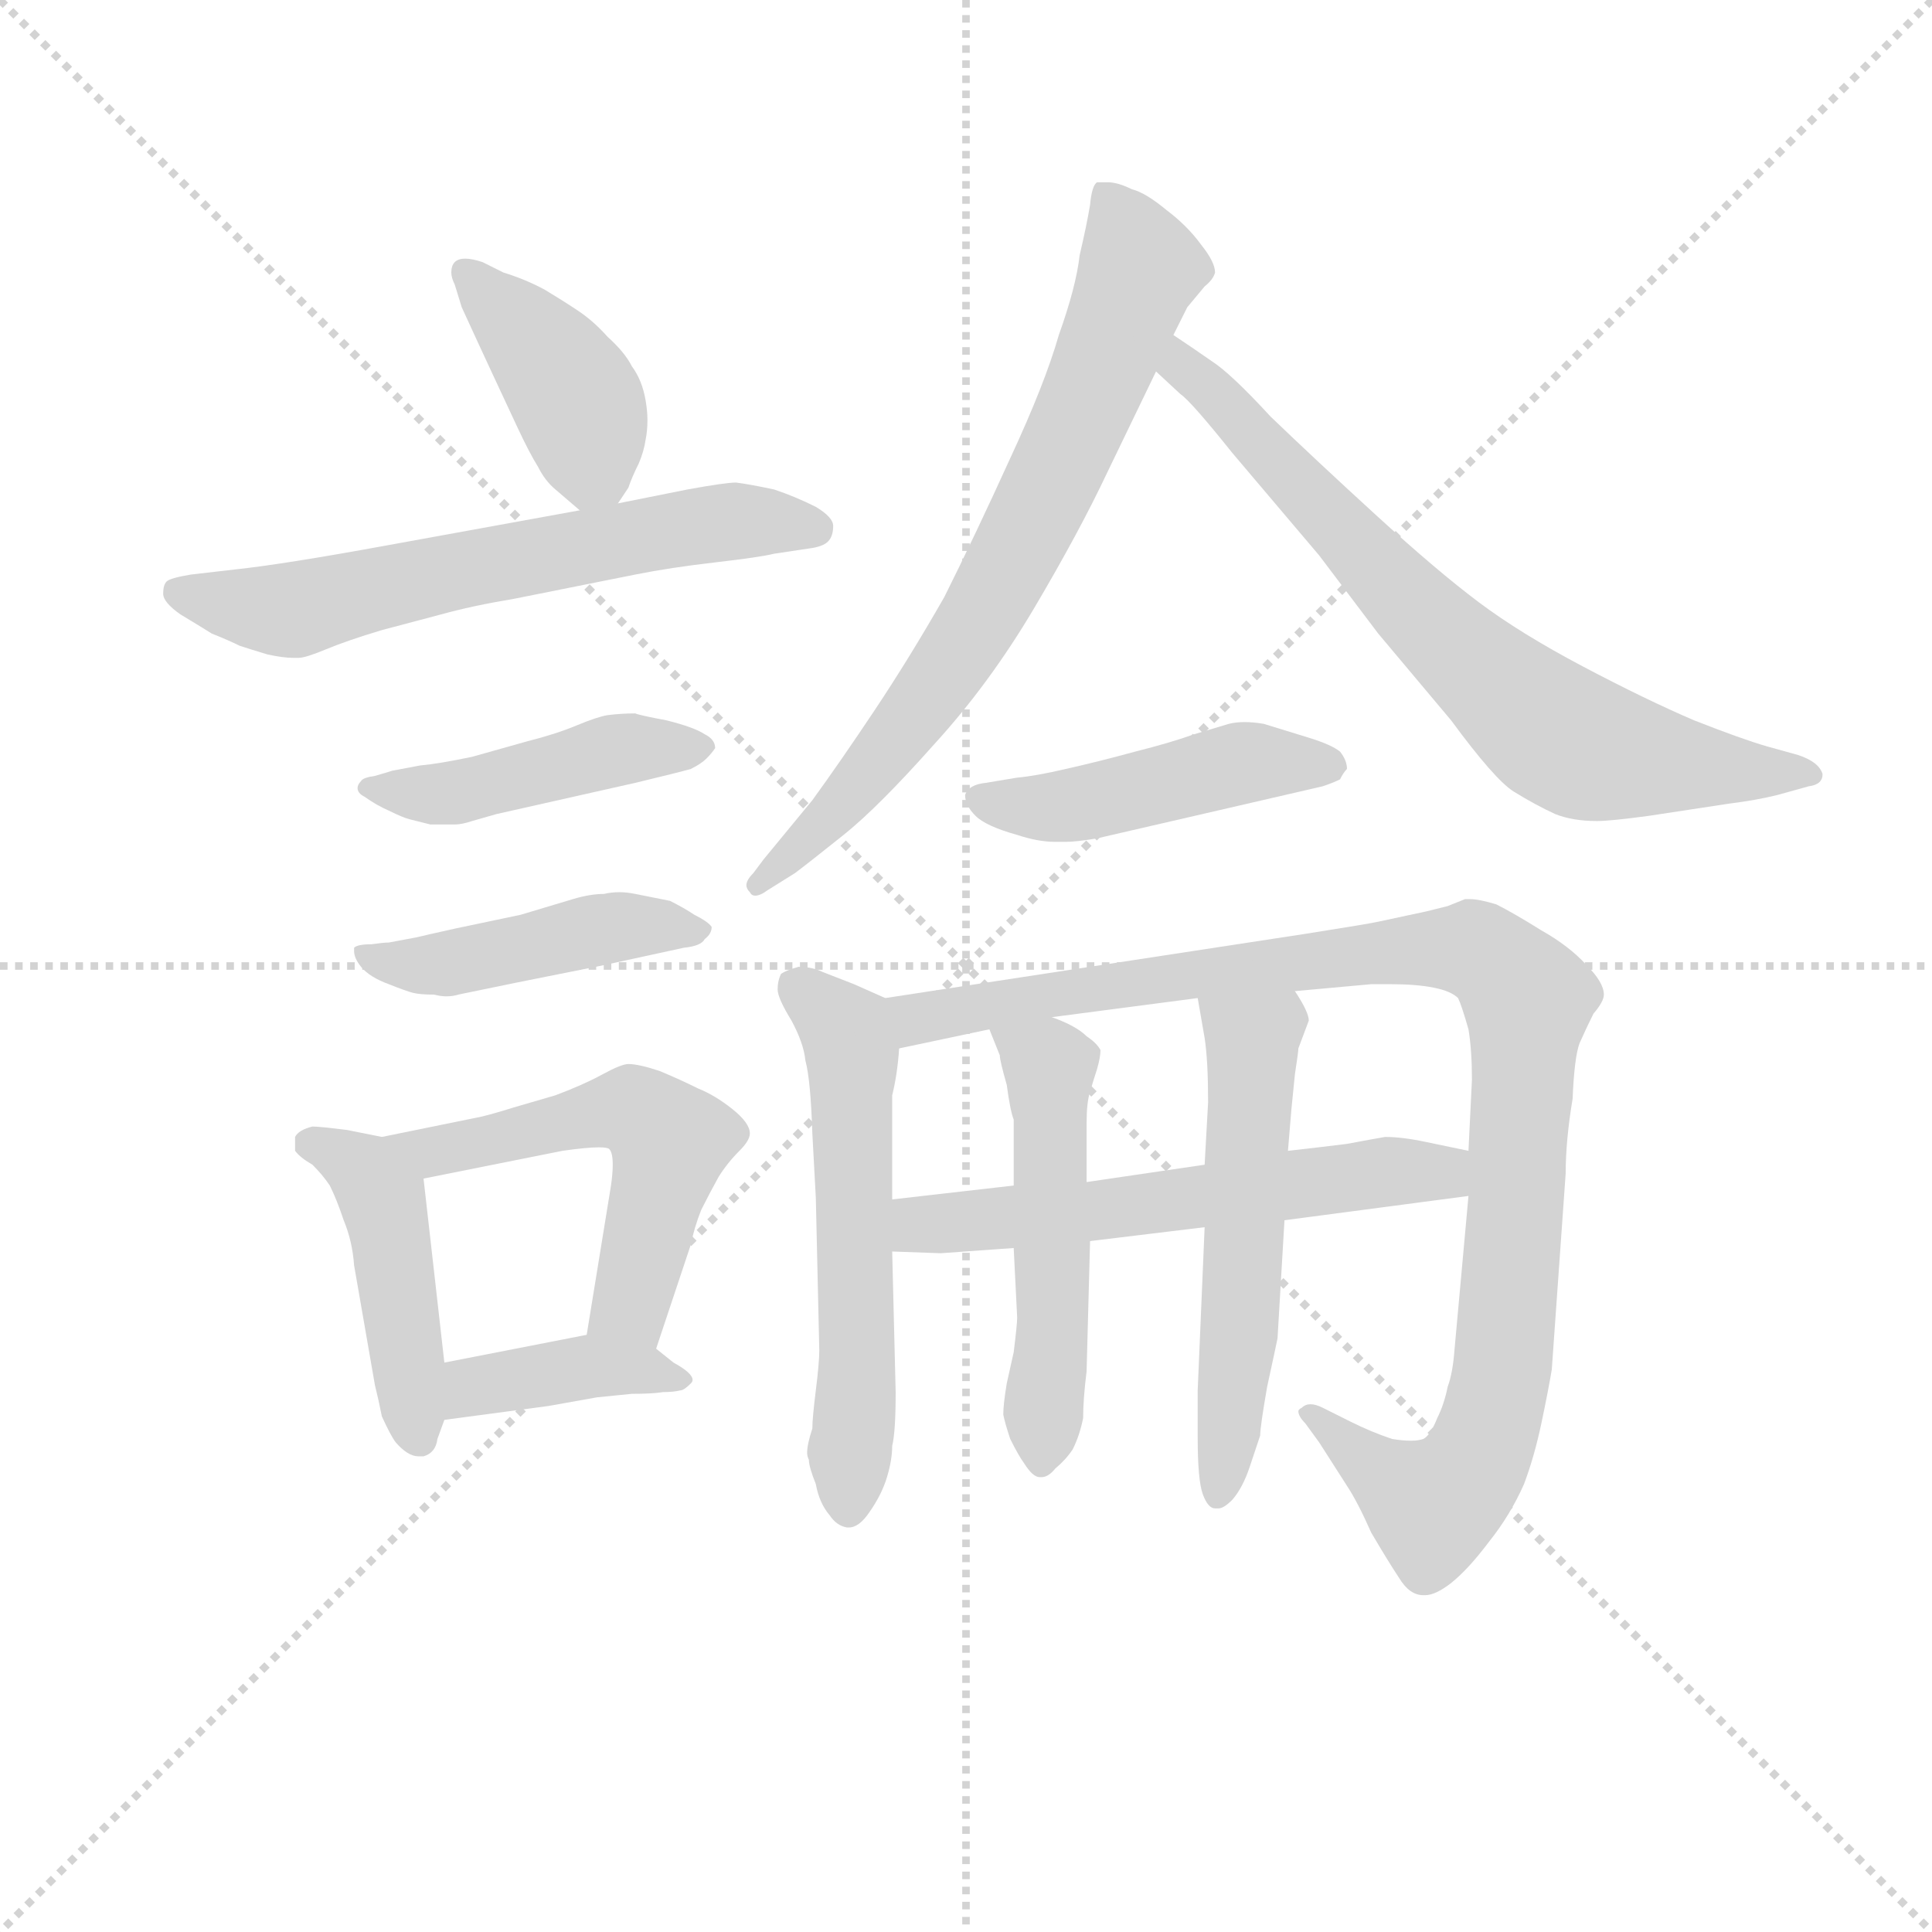 <svg version="1.1" viewBox="0 0 1024 1024" xmlns="http://www.w3.org/2000/svg">
  <g stroke="lightgray" stroke-dasharray="1,1" stroke-width="1" transform="scale(4, 4)">
    <line x1="0" y1="0" x2="256" y2="256"></line>
    <line x1="256" y1="0" x2="0" y2="256"></line>
    <line x1="128" y1="0" x2="128" y2="256"></line>
    <line x1="0" y1="128" x2="256" y2="128"></line>
  </g>
<g transform="scale(0.92, -0.92) translate(60, -900)">
   <style type="text/css">
    @keyframes keyframes0 {
      from {
       stroke: blue;
       stroke-dashoffset: 409;
       stroke-width: 128;
       }
       57% {
       animation-timing-function: step-end;
       stroke: blue;
       stroke-dashoffset: 0;
       stroke-width: 128;
       }
       to {
       stroke: black;
       stroke-width: 1024;
       }
       }
       #make-me-a-hanzi-animation-0 {
         animation: keyframes0 0.583s both;
         animation-delay: 0s;
         animation-timing-function: linear;
       }
    @keyframes keyframes1 {
      from {
       stroke: blue;
       stroke-dashoffset: 625;
       stroke-width: 128;
       }
       67% {
       animation-timing-function: step-end;
       stroke: blue;
       stroke-dashoffset: 0;
       stroke-width: 128;
       }
       to {
       stroke: black;
       stroke-width: 1024;
       }
       }
       #make-me-a-hanzi-animation-1 {
         animation: keyframes1 0.759s both;
         animation-delay: 0.583s;
         animation-timing-function: linear;
       }
    @keyframes keyframes2 {
      from {
       stroke: blue;
       stroke-dashoffset: 454;
       stroke-width: 128;
       }
       60% {
       animation-timing-function: step-end;
       stroke: blue;
       stroke-dashoffset: 0;
       stroke-width: 128;
       }
       to {
       stroke: black;
       stroke-width: 1024;
       }
       }
       #make-me-a-hanzi-animation-2 {
         animation: keyframes2 0.619s both;
         animation-delay: 1.341s;
         animation-timing-function: linear;
       }
    @keyframes keyframes3 {
      from {
       stroke: blue;
       stroke-dashoffset: 453;
       stroke-width: 128;
       }
       60% {
       animation-timing-function: step-end;
       stroke: blue;
       stroke-dashoffset: 0;
       stroke-width: 128;
       }
       to {
       stroke: black;
       stroke-width: 1024;
       }
       }
       #make-me-a-hanzi-animation-3 {
         animation: keyframes3 0.619s both;
         animation-delay: 1.961s;
         animation-timing-function: linear;
       }
    @keyframes keyframes4 {
      from {
       stroke: blue;
       stroke-dashoffset: 451;
       stroke-width: 128;
       }
       59% {
       animation-timing-function: step-end;
       stroke: blue;
       stroke-dashoffset: 0;
       stroke-width: 128;
       }
       to {
       stroke: black;
       stroke-width: 1024;
       }
       }
       #make-me-a-hanzi-animation-4 {
         animation: keyframes4 0.617s both;
         animation-delay: 2.58s;
         animation-timing-function: linear;
       }
    @keyframes keyframes5 {
      from {
       stroke: blue;
       stroke-dashoffset: 542;
       stroke-width: 128;
       }
       64% {
       animation-timing-function: step-end;
       stroke: blue;
       stroke-dashoffset: 0;
       stroke-width: 128;
       }
       to {
       stroke: black;
       stroke-width: 1024;
       }
       }
       #make-me-a-hanzi-animation-5 {
         animation: keyframes5 0.691s both;
         animation-delay: 3.197s;
         animation-timing-function: linear;
       }
    @keyframes keyframes6 {
      from {
       stroke: blue;
       stroke-dashoffset: 391;
       stroke-width: 128;
       }
       56% {
       animation-timing-function: step-end;
       stroke: blue;
       stroke-dashoffset: 0;
       stroke-width: 128;
       }
       to {
       stroke: black;
       stroke-width: 1024;
       }
       }
       #make-me-a-hanzi-animation-6 {
         animation: keyframes6 0.568s both;
         animation-delay: 3.888s;
         animation-timing-function: linear;
       }
    @keyframes keyframes7 {
      from {
       stroke: blue;
       stroke-dashoffset: 725;
       stroke-width: 128;
       }
       70% {
       animation-timing-function: step-end;
       stroke: blue;
       stroke-dashoffset: 0;
       stroke-width: 128;
       }
       to {
       stroke: black;
       stroke-width: 1024;
       }
       }
       #make-me-a-hanzi-animation-7 {
         animation: keyframes7 0.84s both;
         animation-delay: 4.456s;
         animation-timing-function: linear;
       }
    @keyframes keyframes8 {
      from {
       stroke: blue;
       stroke-dashoffset: 718;
       stroke-width: 128;
       }
       70% {
       animation-timing-function: step-end;
       stroke: blue;
       stroke-dashoffset: 0;
       stroke-width: 128;
       }
       to {
       stroke: black;
       stroke-width: 1024;
       }
       }
       #make-me-a-hanzi-animation-8 {
         animation: keyframes8 0.834s both;
         animation-delay: 5.296s;
         animation-timing-function: linear;
       }
    @keyframes keyframes9 {
      from {
       stroke: blue;
       stroke-dashoffset: 460;
       stroke-width: 128;
       }
       60% {
       animation-timing-function: step-end;
       stroke: blue;
       stroke-dashoffset: 0;
       stroke-width: 128;
       }
       to {
       stroke: black;
       stroke-width: 1024;
       }
       }
       #make-me-a-hanzi-animation-9 {
         animation: keyframes9 0.624s both;
         animation-delay: 6.13s;
         animation-timing-function: linear;
       }
    @keyframes keyframes10 {
      from {
       stroke: blue;
       stroke-dashoffset: 571;
       stroke-width: 128;
       }
       65% {
       animation-timing-function: step-end;
       stroke: blue;
       stroke-dashoffset: 0;
       stroke-width: 128;
       }
       to {
       stroke: black;
       stroke-width: 1024;
       }
       }
       #make-me-a-hanzi-animation-10 {
         animation: keyframes10 0.715s both;
         animation-delay: 6.755s;
         animation-timing-function: linear;
       }
    @keyframes keyframes11 {
      from {
       stroke: blue;
       stroke-dashoffset: 1025;
       stroke-width: 128;
       }
       77% {
       animation-timing-function: step-end;
       stroke: blue;
       stroke-dashoffset: 0;
       stroke-width: 128;
       }
       to {
       stroke: black;
       stroke-width: 1024;
       }
       }
       #make-me-a-hanzi-animation-11 {
         animation: keyframes11 1.084s both;
         animation-delay: 7.469s;
         animation-timing-function: linear;
       }
    @keyframes keyframes12 {
      from {
       stroke: blue;
       stroke-dashoffset: 581;
       stroke-width: 128;
       }
       65% {
       animation-timing-function: step-end;
       stroke: blue;
       stroke-dashoffset: 0;
       stroke-width: 128;
       }
       to {
       stroke: black;
       stroke-width: 1024;
       }
       }
       #make-me-a-hanzi-animation-12 {
         animation: keyframes12 0.723s both;
         animation-delay: 8.553s;
         animation-timing-function: linear;
       }
    @keyframes keyframes13 {
      from {
       stroke: blue;
       stroke-dashoffset: 517;
       stroke-width: 128;
       }
       63% {
       animation-timing-function: step-end;
       stroke: blue;
       stroke-dashoffset: 0;
       stroke-width: 128;
       }
       to {
       stroke: black;
       stroke-width: 1024;
       }
       }
       #make-me-a-hanzi-animation-13 {
         animation: keyframes13 0.671s both;
         animation-delay: 9.276s;
         animation-timing-function: linear;
       }
    @keyframes keyframes14 {
      from {
       stroke: blue;
       stroke-dashoffset: 549;
       stroke-width: 128;
       }
       64% {
       animation-timing-function: step-end;
       stroke: blue;
       stroke-dashoffset: 0;
       stroke-width: 128;
       }
       to {
       stroke: black;
       stroke-width: 1024;
       }
       }
       #make-me-a-hanzi-animation-14 {
         animation: keyframes14 0.697s both;
         animation-delay: 9.947s;
         animation-timing-function: linear;
       }
</style>
<path d="M 296.0 610.0 L 302.0 619.0 Q 304.0 625.0 308.0 633.0 Q 311.0 640.0 312.0 647.0 Q 313.0 652.0 313.0 658.0 Q 313.0 663.0 312.0 669.0 Q 310.0 681.0 304.0 689.0 Q 300.0 697.0 290.0 706.0 Q 282.0 715.0 273.0 721.0 Q 264.0 727.0 254.0 733.0 Q 243.0 739.0 230.0 743.0 L 218.0 749.0 Q 212.0 751.0 208.0 751.0 Q 204.0 751.0 202.0 749.0 Q 200.0 747.0 200.0 743.0 Q 200.0 740.0 202.0 736.0 L 206.0 723.0 Q 217.0 699.0 224.0 684.0 L 238.0 654.0 Q 245.0 639.0 250.0 631.0 Q 254.0 623.0 260.0 618.0 L 274.0 606.0 C 286.0 595.0 286.0 595.0 296.0 610.0 Z" fill="lightgray"></path> 
<path d="M 274.0 606.0 L 164.0 586.0 Q 104.0 575.0 76.0 572.0 L 50.0 569.0 Q 38.0 567.0 36.0 565.0 Q 34.0 563.0 34.0 558.0 Q 34.0 553.0 44.0 546.0 Q 54.0 540.0 62.0 535.0 Q 72.0 531.0 78.0 528.0 Q 84.0 526.0 94.0 523.0 Q 103.0 521.0 109.0 521.0 L 112.0 521.0 Q 116.0 521.0 128.0 526.0 Q 140.0 531.0 160.0 537.0 L 194.0 546.0 Q 212.0 551.0 236.0 555.0 L 306.0 569.0 Q 326.0 573.0 352.0 576.0 Q 378.0 579.0 386.0 581.0 L 406.0 584.0 Q 414.0 585.0 417.0 588.0 Q 420.0 591.0 420.0 597.0 Q 420.0 602.0 410.0 608.0 Q 398.0 614.0 386.0 618.0 Q 372.0 621.0 364.0 622.0 Q 358.0 622.0 336.0 618.0 L 296.0 610.0 L 274.0 606.0 Z" fill="lightgray"></path> 
<path d="M 166.0 456.0 Q 163.0 455.0 156.0 453.0 Q 149.0 452.0 148.0 450.0 Q 146.0 448.0 146.0 446.0 Q 146.0 443.0 150.0 441.0 Q 157.0 436.0 164.0 433.0 Q 172.0 429.0 176.0 428.0 Q 180.0 427.0 188.0 425.0 L 202.0 425.0 Q 206.0 425.0 212.0 427.0 L 226.0 431.0 L 306.0 449.0 Q 331.0 455.0 338.0 457.0 Q 344.0 460.0 347.0 463.0 Q 350.0 466.0 352.0 469.0 Q 352.0 474.0 346.0 477.0 Q 340.0 481.0 324.0 485.0 Q 308.0 488.0 306.0 489.0 Q 298.0 489.0 290.0 488.0 Q 284.0 487.0 272.0 482.0 Q 260.0 477.0 244.0 473.0 L 212.0 464.0 Q 193.0 460.0 182.0 459.0 L 166.0 456.0 Z" fill="lightgray"></path> 
<path d="M 164.0 357.0 Q 161.0 357.0 154.0 356.0 Q 146.0 356.0 144.0 354.0 L 144.0 352.0 Q 144.0 348.0 148.0 343.0 Q 153.0 337.0 164.0 333.0 Q 174.0 329.0 178.0 328.0 Q 182.0 327.0 190.0 327.0 Q 194.0 326.0 197.0 326.0 Q 201.0 326.0 204.0 327.0 L 238.0 334.0 L 288.0 344.0 L 334.0 354.0 Q 344.0 355.0 346.0 359.0 Q 350.0 362.0 350.0 366.0 Q 348.0 369.0 340.0 373.0 Q 334.0 377.0 326.0 381.0 L 306.0 385.0 Q 301.0 386.0 297.0 386.0 Q 292.0 386.0 288.0 385.0 Q 280.0 385.0 270.0 382.0 L 240.0 373.0 L 202.0 365.0 Q 184.0 361.0 180.0 360.0 L 164.0 357.0 Z" fill="lightgray"></path> 
<path d="M 160.0 245.0 L 140.0 249.0 Q 124.0 251.0 120.0 251.0 Q 112.0 249.0 110.0 245.0 L 110.0 237.0 Q 113.0 233.0 120.0 229.0 Q 126.0 223.0 130.0 217.0 Q 134.0 209.0 138.0 197.0 Q 143.0 185.0 144.0 171.0 L 156.0 102.0 Q 158.0 94.0 160.0 84.0 Q 165.0 73.0 168.0 69.0 Q 175.0 61.0 181.0 61.0 L 184.0 61.0 Q 191.0 63.0 192.0 71.0 L 196.0 82.0 L 196.0 115.0 L 184.0 221.0 C 182.0 241.0 182.0 241.0 160.0 245.0 Z" fill="lightgray"></path> 
<path d="M 318.0 123.0 L 338.0 183.0 Q 340.0 193.0 344.0 203.0 Q 349.0 213.0 354.0 222.0 Q 359.0 230.0 366.0 237.0 Q 372.0 243.0 372.0 247.0 Q 372.0 253.0 362.0 261.0 Q 352.0 269.0 342.0 273.0 Q 332.0 278.0 320.0 283.0 Q 308.0 287.0 302.0 287.0 Q 298.0 287.0 287.0 281.0 Q 276.0 275.0 260.0 269.0 L 236.0 262.0 Q 220.0 257.0 214.0 256.0 L 160.0 245.0 C 131.0 239.0 155.0 215.0 184.0 221.0 L 264.0 237.0 Q 278.0 239.0 285.0 239.0 Q 290.0 239.0 291.0 238.0 Q 293.0 236.0 293.0 229.0 Q 293.0 224.0 292.0 217.0 L 278.0 131.0 C 273.0 101.0 309.0 95.0 318.0 123.0 Z" fill="lightgray"></path> 
<path d="M 196.0 82.0 L 256.0 90.0 L 284.0 95.0 L 304.0 97.0 Q 316.0 97.0 322.0 98.0 Q 328.0 98.0 332.0 99.0 Q 334.0 99.0 338.0 103.0 Q 339.0 104.0 339.0 105.0 Q 339.0 109.0 328.0 115.0 L 318.0 123.0 C 302.0 136.0 302.0 136.0 278.0 131.0 L 196.0 115.0 C 167.0 109.0 166.0 78.0 196.0 82.0 Z" fill="lightgray"></path> 
<path d="M 616.0 707.0 L 624.0 723.0 L 634.0 735.0 Q 639.0 739.0 640.0 743.0 Q 640.0 749.0 632.0 759.0 Q 624.0 770.0 612.0 779.0 Q 600.0 789.0 592.0 791.0 Q 584.0 795.0 578.0 795.0 L 572.0 795.0 Q 569.0 793.0 568.0 782.0 Q 566.0 770.0 562.0 753.0 Q 560.0 735.0 550.0 707.0 Q 542.0 679.0 522.0 636.0 Q 502.0 592.0 484.0 556.0 Q 464.0 521.0 444.0 491.0 Q 424.0 461.0 408.0 439.0 L 380.0 405.0 L 374.0 397.0 Q 370.0 393.0 370.0 390.0 Q 370.0 388.0 372.0 386.0 Q 373.0 384.0 375.0 384.0 Q 378.0 384.0 382.0 387.0 L 398.0 397.0 Q 406.0 403.0 426.0 419.0 Q 446.0 435.0 478.0 471.0 Q 510.0 506.0 536.0 550.0 Q 562.0 594.0 578.0 628.0 L 606.0 686.0 L 616.0 707.0 Z" fill="lightgray"></path> 
<path d="M 606.0 686.0 L 620.0 673.0 Q 626.0 669.0 650.0 639.0 L 700.0 580.0 L 734.0 535.0 L 776.0 485.0 Q 801.0 451.0 812.0 444.0 Q 825.0 436.0 836.0 431.0 Q 846.0 427.0 860.0 427.0 Q 868.0 427.0 890.0 430.0 L 936.0 437.0 Q 952.0 439.0 964.0 442.0 L 982.0 447.0 Q 990.0 448.0 990.0 454.0 Q 988.0 461.0 976.0 465.0 L 958.0 470.0 Q 944.0 474.0 916.0 485.0 Q 888.0 497.0 852.0 516.0 Q 816.0 535.0 792.0 553.0 Q 768.0 571.0 733.0 603.0 Q 698.0 635.0 672.0 660.0 Q 649.0 685.0 638.0 692.0 Q 628.0 699.0 616.0 707.0 C 591.0 724.0 584.0 706.0 606.0 686.0 Z" fill="lightgray"></path> 
<path d="M 702.0 447.0 Q 708.0 449.0 712.0 451.0 Q 714.0 455.0 716.0 457.0 Q 716.0 462.0 712.0 467.0 Q 707.0 471.0 694.0 475.0 L 668.0 483.0 Q 662.0 484.0 657.0 484.0 Q 652.0 484.0 648.0 483.0 L 628.0 477.0 Q 614.0 472.0 594.0 467.0 Q 572.0 461.0 554.0 457.0 Q 537.0 453.0 526.0 452.0 L 508.0 449.0 Q 498.0 448.0 496.0 442.0 Q 496.0 436.0 502.0 430.0 Q 508.0 424.0 526.0 419.0 Q 538.0 415.0 548.0 415.0 L 554.0 415.0 Q 560.0 415.0 572.0 417.0 L 598.0 423.0 L 702.0 447.0 Z" fill="lightgray"></path> 
<path d="M 450.0 325.0 L 432.0 333.0 L 414.0 340.0 Q 408.0 343.0 400.0 343.0 Q 393.0 341.0 390.0 339.0 Q 388.0 335.0 388.0 330.0 Q 388.0 325.0 396.0 312.0 Q 403.0 299.0 404.0 289.0 Q 407.0 278.0 408.0 247.0 L 410.0 210.0 L 412.0 122.0 Q 412.0 115.0 410.0 99.0 Q 408.0 83.0 408.0 77.0 Q 405.0 68.0 405.0 63.0 Q 405.0 61.0 406.0 59.0 Q 406.0 55.0 410.0 45.0 Q 412.0 34.0 418.0 27.0 Q 422.0 21.0 428.0 20.0 L 429.0 20.0 Q 435.0 20.0 441.0 29.0 Q 448.0 39.0 451.0 49.0 Q 454.0 59.0 454.0 67.0 Q 456.0 75.0 456.0 98.0 L 454.0 179.0 L 454.0 209.0 L 454.0 269.0 Q 457.0 281.0 458.0 296.0 C 460.0 320.0 460.0 320.0 450.0 325.0 Z" fill="lightgray"></path> 
<path d="M 786.0 211.0 L 778.0 123.0 Q 777.0 109.0 774.0 101.0 Q 772.0 91.0 768.0 83.0 Q 764.0 73.0 760.0 71.0 Q 757.0 70.0 753.0 70.0 Q 748.0 70.0 742.0 71.0 Q 730.0 75.0 718.0 81.0 L 702.0 89.0 Q 698.0 91.0 695.0 91.0 Q 692.0 91.0 690.0 89.0 Q 688.0 88.0 688.0 87.0 Q 688.0 84.0 692.0 80.0 L 700.0 69.0 L 716.0 44.0 Q 722.0 35.0 730.0 17.0 Q 740.0 0.0 746.0 -9.0 Q 752.0 -19.0 760.0 -19.0 L 761.0 -19.0 Q 767.0 -19.0 776.0 -12.0 Q 786.0 -4.0 798.0 12.0 Q 810.0 27.0 818.0 45.0 Q 824.0 61.0 828.0 80.0 Q 832.0 99.0 834.0 111.0 L 842.0 224.0 Q 842.0 243.0 846.0 267.0 Q 847.0 291.0 850.0 299.0 Q 854.0 308.0 858.0 316.0 Q 864.0 323.0 864.0 327.0 Q 864.0 334.0 854.0 344.0 Q 844.0 355.0 828.0 364.0 Q 812.0 374.0 802.0 379.0 Q 792.0 382.0 787.0 382.0 L 784.0 382.0 L 774.0 378.0 Q 770.0 377.0 762.0 375.0 L 734.0 369.0 Q 730.0 368.0 692.0 362.0 L 450.0 325.0 C 420.0 320.0 429.0 290.0 458.0 296.0 L 510.0 307.0 L 546.0 314.0 L 630.0 325.0 L 686.0 329.0 L 730.0 333.0 L 741.0 333.0 Q 756.0 333.0 766.0 331.0 Q 776.0 329.0 780.0 325.0 Q 782.0 321.0 786.0 307.0 Q 788.0 295.0 788.0 278.0 L 786.0 237.0 L 786.0 211.0 Z" fill="lightgray"></path> 
<path d="M 454.0 179.0 L 482.0 178.0 L 496.0 179.0 L 524.0 181.0 L 568.0 185.0 L 634.0 193.0 L 680.0 197.0 L 786.0 211.0 C 816.0 215.0 815.0 231.0 786.0 237.0 L 762.0 242.0 Q 748.0 245.0 738.0 245.0 Q 732.0 244.0 716.0 241.0 Q 700.0 239.0 682.0 237.0 L 634.0 229.0 L 566.0 219.0 L 524.0 217.0 L 454.0 209.0 C 424.0 206.0 424.0 180.0 454.0 179.0 Z" fill="lightgray"></path> 
<path d="M 524.0 181.0 L 526.0 141.0 Q 526.0 137.0 524.0 121.0 L 520.0 103.0 Q 518.0 91.0 518.0 85.0 Q 519.0 80.0 522.0 71.0 Q 527.0 61.0 530.0 57.0 Q 535.0 49.0 539.0 49.0 L 540.0 49.0 Q 544.0 49.0 548.0 54.0 Q 554.0 59.0 558.0 65.0 Q 562.0 73.0 564.0 83.0 Q 564.0 94.0 566.0 110.0 L 568.0 185.0 L 566.0 219.0 L 566.0 253.0 Q 566.0 265.0 568.0 271.0 Q 570.0 278.0 572.0 284.0 Q 574.0 291.0 574.0 295.0 Q 572.0 299.0 566.0 303.0 Q 560.0 309.0 546.0 314.0 C 518.0 325.0 500.0 333.0 510.0 307.0 L 516.0 292.0 Q 516.0 289.0 520.0 275.0 Q 522.0 260.0 524.0 255.0 L 524.0 217.0 L 524.0 181.0 Z" fill="lightgray"></path> 
<path d="M 634.0 193.0 L 630.0 99.0 L 630.0 72.0 Q 630.0 47.0 633.0 39.0 Q 636.0 31.0 640.0 31.0 L 642.0 31.0 Q 645.0 31.0 650.0 36.0 Q 656.0 43.0 660.0 55.0 Q 664.0 67.0 666.0 73.0 Q 666.0 78.0 670.0 101.0 Q 675.0 124.0 676.0 129.0 L 680.0 197.0 L 682.0 237.0 L 684.0 261.0 L 686.0 281.0 Q 688.0 294.0 688.0 296.0 L 694.0 312.0 Q 694.0 317.0 686.0 329.0 C 671.0 355.0 625.0 355.0 630.0 325.0 L 634.0 302.0 Q 636.0 289.0 636.0 265.0 L 634.0 229.0 L 634.0 193.0 Z" fill="lightgray"></path> 
      <clipPath id="make-me-a-hanzi-clip-0">
      <path d="M 296.0 610.0 L 302.0 619.0 Q 304.0 625.0 308.0 633.0 Q 311.0 640.0 312.0 647.0 Q 313.0 652.0 313.0 658.0 Q 313.0 663.0 312.0 669.0 Q 310.0 681.0 304.0 689.0 Q 300.0 697.0 290.0 706.0 Q 282.0 715.0 273.0 721.0 Q 264.0 727.0 254.0 733.0 Q 243.0 739.0 230.0 743.0 L 218.0 749.0 Q 212.0 751.0 208.0 751.0 Q 204.0 751.0 202.0 749.0 Q 200.0 747.0 200.0 743.0 Q 200.0 740.0 202.0 736.0 L 206.0 723.0 Q 217.0 699.0 224.0 684.0 L 238.0 654.0 Q 245.0 639.0 250.0 631.0 Q 254.0 623.0 260.0 618.0 L 274.0 606.0 C 286.0 595.0 286.0 595.0 296.0 610.0 Z" fill="lightgray"></path>
      </clipPath>
      <path clip-path="url(#make-me-a-hanzi-clip-0)" d="M 207.0 744.0 L 270.0 673.0 L 281.0 633.0 L 278.0 617.0 " fill="none" id="make-me-a-hanzi-animation-0" stroke-dasharray="281 562" stroke-linecap="round"></path>

      <clipPath id="make-me-a-hanzi-clip-1">
      <path d="M 274.0 606.0 L 164.0 586.0 Q 104.0 575.0 76.0 572.0 L 50.0 569.0 Q 38.0 567.0 36.0 565.0 Q 34.0 563.0 34.0 558.0 Q 34.0 553.0 44.0 546.0 Q 54.0 540.0 62.0 535.0 Q 72.0 531.0 78.0 528.0 Q 84.0 526.0 94.0 523.0 Q 103.0 521.0 109.0 521.0 L 112.0 521.0 Q 116.0 521.0 128.0 526.0 Q 140.0 531.0 160.0 537.0 L 194.0 546.0 Q 212.0 551.0 236.0 555.0 L 306.0 569.0 Q 326.0 573.0 352.0 576.0 Q 378.0 579.0 386.0 581.0 L 406.0 584.0 Q 414.0 585.0 417.0 588.0 Q 420.0 591.0 420.0 597.0 Q 420.0 602.0 410.0 608.0 Q 398.0 614.0 386.0 618.0 Q 372.0 621.0 364.0 622.0 Q 358.0 622.0 336.0 618.0 L 296.0 610.0 L 274.0 606.0 Z" fill="lightgray"></path>
      </clipPath>
      <path clip-path="url(#make-me-a-hanzi-clip-1)" d="M 45.0 559.0 L 105.0 548.0 L 348.0 599.0 L 408.0 596.0 " fill="none" id="make-me-a-hanzi-animation-1" stroke-dasharray="497 994" stroke-linecap="round"></path>

      <clipPath id="make-me-a-hanzi-clip-2">
      <path d="M 166.0 456.0 Q 163.0 455.0 156.0 453.0 Q 149.0 452.0 148.0 450.0 Q 146.0 448.0 146.0 446.0 Q 146.0 443.0 150.0 441.0 Q 157.0 436.0 164.0 433.0 Q 172.0 429.0 176.0 428.0 Q 180.0 427.0 188.0 425.0 L 202.0 425.0 Q 206.0 425.0 212.0 427.0 L 226.0 431.0 L 306.0 449.0 Q 331.0 455.0 338.0 457.0 Q 344.0 460.0 347.0 463.0 Q 350.0 466.0 352.0 469.0 Q 352.0 474.0 346.0 477.0 Q 340.0 481.0 324.0 485.0 Q 308.0 488.0 306.0 489.0 Q 298.0 489.0 290.0 488.0 Q 284.0 487.0 272.0 482.0 Q 260.0 477.0 244.0 473.0 L 212.0 464.0 Q 193.0 460.0 182.0 459.0 L 166.0 456.0 Z" fill="lightgray"></path>
      </clipPath>
      <path clip-path="url(#make-me-a-hanzi-clip-2)" d="M 151.0 446.0 L 195.0 442.0 L 296.0 468.0 L 345.0 470.0 " fill="none" id="make-me-a-hanzi-animation-2" stroke-dasharray="326 652" stroke-linecap="round"></path>

      <clipPath id="make-me-a-hanzi-clip-3">
      <path d="M 164.0 357.0 Q 161.0 357.0 154.0 356.0 Q 146.0 356.0 144.0 354.0 L 144.0 352.0 Q 144.0 348.0 148.0 343.0 Q 153.0 337.0 164.0 333.0 Q 174.0 329.0 178.0 328.0 Q 182.0 327.0 190.0 327.0 Q 194.0 326.0 197.0 326.0 Q 201.0 326.0 204.0 327.0 L 238.0 334.0 L 288.0 344.0 L 334.0 354.0 Q 344.0 355.0 346.0 359.0 Q 350.0 362.0 350.0 366.0 Q 348.0 369.0 340.0 373.0 Q 334.0 377.0 326.0 381.0 L 306.0 385.0 Q 301.0 386.0 297.0 386.0 Q 292.0 386.0 288.0 385.0 Q 280.0 385.0 270.0 382.0 L 240.0 373.0 L 202.0 365.0 Q 184.0 361.0 180.0 360.0 L 164.0 357.0 Z" fill="lightgray"></path>
      </clipPath>
      <path clip-path="url(#make-me-a-hanzi-clip-3)" d="M 149.0 353.0 L 176.0 343.0 L 299.0 367.0 L 342.0 366.0 " fill="none" id="make-me-a-hanzi-animation-3" stroke-dasharray="325 650" stroke-linecap="round"></path>

      <clipPath id="make-me-a-hanzi-clip-4">
      <path d="M 160.0 245.0 L 140.0 249.0 Q 124.0 251.0 120.0 251.0 Q 112.0 249.0 110.0 245.0 L 110.0 237.0 Q 113.0 233.0 120.0 229.0 Q 126.0 223.0 130.0 217.0 Q 134.0 209.0 138.0 197.0 Q 143.0 185.0 144.0 171.0 L 156.0 102.0 Q 158.0 94.0 160.0 84.0 Q 165.0 73.0 168.0 69.0 Q 175.0 61.0 181.0 61.0 L 184.0 61.0 Q 191.0 63.0 192.0 71.0 L 196.0 82.0 L 196.0 115.0 L 184.0 221.0 C 182.0 241.0 182.0 241.0 160.0 245.0 Z" fill="lightgray"></path>
      </clipPath>
      <path clip-path="url(#make-me-a-hanzi-clip-4)" d="M 119.0 241.0 L 150.0 225.0 L 160.0 209.0 L 183.0 70.0 " fill="none" id="make-me-a-hanzi-animation-4" stroke-dasharray="323 646" stroke-linecap="round"></path>

      <clipPath id="make-me-a-hanzi-clip-5">
      <path d="M 318.0 123.0 L 338.0 183.0 Q 340.0 193.0 344.0 203.0 Q 349.0 213.0 354.0 222.0 Q 359.0 230.0 366.0 237.0 Q 372.0 243.0 372.0 247.0 Q 372.0 253.0 362.0 261.0 Q 352.0 269.0 342.0 273.0 Q 332.0 278.0 320.0 283.0 Q 308.0 287.0 302.0 287.0 Q 298.0 287.0 287.0 281.0 Q 276.0 275.0 260.0 269.0 L 236.0 262.0 Q 220.0 257.0 214.0 256.0 L 160.0 245.0 C 131.0 239.0 155.0 215.0 184.0 221.0 L 264.0 237.0 Q 278.0 239.0 285.0 239.0 Q 290.0 239.0 291.0 238.0 Q 293.0 236.0 293.0 229.0 Q 293.0 224.0 292.0 217.0 L 278.0 131.0 C 273.0 101.0 309.0 95.0 318.0 123.0 Z" fill="lightgray"></path>
      </clipPath>
      <path clip-path="url(#make-me-a-hanzi-clip-5)" d="M 167.0 244.0 L 189.0 236.0 L 292.0 260.0 L 315.0 255.0 L 325.0 241.0 L 309.0 168.0 L 302.0 147.0 L 286.0 137.0 " fill="none" id="make-me-a-hanzi-animation-5" stroke-dasharray="414 828" stroke-linecap="round"></path>

      <clipPath id="make-me-a-hanzi-clip-6">
      <path d="M 196.0 82.0 L 256.0 90.0 L 284.0 95.0 L 304.0 97.0 Q 316.0 97.0 322.0 98.0 Q 328.0 98.0 332.0 99.0 Q 334.0 99.0 338.0 103.0 Q 339.0 104.0 339.0 105.0 Q 339.0 109.0 328.0 115.0 L 318.0 123.0 C 302.0 136.0 302.0 136.0 278.0 131.0 L 196.0 115.0 C 167.0 109.0 166.0 78.0 196.0 82.0 Z" fill="lightgray"></path>
      </clipPath>
      <path clip-path="url(#make-me-a-hanzi-clip-6)" d="M 203.0 88.0 L 220.0 103.0 L 281.0 113.0 L 331.0 108.0 " fill="none" id="make-me-a-hanzi-animation-6" stroke-dasharray="263 526" stroke-linecap="round"></path>

      <clipPath id="make-me-a-hanzi-clip-7">
      <path d="M 616.0 707.0 L 624.0 723.0 L 634.0 735.0 Q 639.0 739.0 640.0 743.0 Q 640.0 749.0 632.0 759.0 Q 624.0 770.0 612.0 779.0 Q 600.0 789.0 592.0 791.0 Q 584.0 795.0 578.0 795.0 L 572.0 795.0 Q 569.0 793.0 568.0 782.0 Q 566.0 770.0 562.0 753.0 Q 560.0 735.0 550.0 707.0 Q 542.0 679.0 522.0 636.0 Q 502.0 592.0 484.0 556.0 Q 464.0 521.0 444.0 491.0 Q 424.0 461.0 408.0 439.0 L 380.0 405.0 L 374.0 397.0 Q 370.0 393.0 370.0 390.0 Q 370.0 388.0 372.0 386.0 Q 373.0 384.0 375.0 384.0 Q 378.0 384.0 382.0 387.0 L 398.0 397.0 Q 406.0 403.0 426.0 419.0 Q 446.0 435.0 478.0 471.0 Q 510.0 506.0 536.0 550.0 Q 562.0 594.0 578.0 628.0 L 606.0 686.0 L 616.0 707.0 Z" fill="lightgray"></path>
      </clipPath>
      <path clip-path="url(#make-me-a-hanzi-clip-7)" d="M 575.0 787.0 L 597.0 746.0 L 546.0 622.0 L 505.0 544.0 L 468.0 489.0 L 377.0 390.0 " fill="none" id="make-me-a-hanzi-animation-7" stroke-dasharray="597 1194" stroke-linecap="round"></path>

      <clipPath id="make-me-a-hanzi-clip-8">
      <path d="M 606.0 686.0 L 620.0 673.0 Q 626.0 669.0 650.0 639.0 L 700.0 580.0 L 734.0 535.0 L 776.0 485.0 Q 801.0 451.0 812.0 444.0 Q 825.0 436.0 836.0 431.0 Q 846.0 427.0 860.0 427.0 Q 868.0 427.0 890.0 430.0 L 936.0 437.0 Q 952.0 439.0 964.0 442.0 L 982.0 447.0 Q 990.0 448.0 990.0 454.0 Q 988.0 461.0 976.0 465.0 L 958.0 470.0 Q 944.0 474.0 916.0 485.0 Q 888.0 497.0 852.0 516.0 Q 816.0 535.0 792.0 553.0 Q 768.0 571.0 733.0 603.0 Q 698.0 635.0 672.0 660.0 Q 649.0 685.0 638.0 692.0 Q 628.0 699.0 616.0 707.0 C 591.0 724.0 584.0 706.0 606.0 686.0 Z" fill="lightgray"></path>
      </clipPath>
      <path clip-path="url(#make-me-a-hanzi-clip-8)" d="M 619.0 699.0 L 621.0 689.0 L 760.0 545.0 L 835.0 478.0 L 877.0 463.0 L 983.0 454.0 " fill="none" id="make-me-a-hanzi-animation-8" stroke-dasharray="590 1180" stroke-linecap="round"></path>

      <clipPath id="make-me-a-hanzi-clip-9">
      <path d="M 702.0 447.0 Q 708.0 449.0 712.0 451.0 Q 714.0 455.0 716.0 457.0 Q 716.0 462.0 712.0 467.0 Q 707.0 471.0 694.0 475.0 L 668.0 483.0 Q 662.0 484.0 657.0 484.0 Q 652.0 484.0 648.0 483.0 L 628.0 477.0 Q 614.0 472.0 594.0 467.0 Q 572.0 461.0 554.0 457.0 Q 537.0 453.0 526.0 452.0 L 508.0 449.0 Q 498.0 448.0 496.0 442.0 Q 496.0 436.0 502.0 430.0 Q 508.0 424.0 526.0 419.0 Q 538.0 415.0 548.0 415.0 L 554.0 415.0 Q 560.0 415.0 572.0 417.0 L 598.0 423.0 L 702.0 447.0 Z" fill="lightgray"></path>
      </clipPath>
      <path clip-path="url(#make-me-a-hanzi-clip-9)" d="M 506.0 439.0 L 556.0 436.0 L 655.0 460.0 L 707.0 459.0 " fill="none" id="make-me-a-hanzi-animation-9" stroke-dasharray="332 664" stroke-linecap="round"></path>

      <clipPath id="make-me-a-hanzi-clip-10">
      <path d="M 450.0 325.0 L 432.0 333.0 L 414.0 340.0 Q 408.0 343.0 400.0 343.0 Q 393.0 341.0 390.0 339.0 Q 388.0 335.0 388.0 330.0 Q 388.0 325.0 396.0 312.0 Q 403.0 299.0 404.0 289.0 Q 407.0 278.0 408.0 247.0 L 410.0 210.0 L 412.0 122.0 Q 412.0 115.0 410.0 99.0 Q 408.0 83.0 408.0 77.0 Q 405.0 68.0 405.0 63.0 Q 405.0 61.0 406.0 59.0 Q 406.0 55.0 410.0 45.0 Q 412.0 34.0 418.0 27.0 Q 422.0 21.0 428.0 20.0 L 429.0 20.0 Q 435.0 20.0 441.0 29.0 Q 448.0 39.0 451.0 49.0 Q 454.0 59.0 454.0 67.0 Q 456.0 75.0 456.0 98.0 L 454.0 179.0 L 454.0 209.0 L 454.0 269.0 Q 457.0 281.0 458.0 296.0 C 460.0 320.0 460.0 320.0 450.0 325.0 Z" fill="lightgray"></path>
      </clipPath>
      <path clip-path="url(#make-me-a-hanzi-clip-10)" d="M 398.0 332.0 L 428.0 306.0 L 431.0 296.0 L 434.0 116.0 L 429.0 31.0 " fill="none" id="make-me-a-hanzi-animation-10" stroke-dasharray="443 886" stroke-linecap="round"></path>

      <clipPath id="make-me-a-hanzi-clip-11">
      <path d="M 786.0 211.0 L 778.0 123.0 Q 777.0 109.0 774.0 101.0 Q 772.0 91.0 768.0 83.0 Q 764.0 73.0 760.0 71.0 Q 757.0 70.0 753.0 70.0 Q 748.0 70.0 742.0 71.0 Q 730.0 75.0 718.0 81.0 L 702.0 89.0 Q 698.0 91.0 695.0 91.0 Q 692.0 91.0 690.0 89.0 Q 688.0 88.0 688.0 87.0 Q 688.0 84.0 692.0 80.0 L 700.0 69.0 L 716.0 44.0 Q 722.0 35.0 730.0 17.0 Q 740.0 0.0 746.0 -9.0 Q 752.0 -19.0 760.0 -19.0 L 761.0 -19.0 Q 767.0 -19.0 776.0 -12.0 Q 786.0 -4.0 798.0 12.0 Q 810.0 27.0 818.0 45.0 Q 824.0 61.0 828.0 80.0 Q 832.0 99.0 834.0 111.0 L 842.0 224.0 Q 842.0 243.0 846.0 267.0 Q 847.0 291.0 850.0 299.0 Q 854.0 308.0 858.0 316.0 Q 864.0 323.0 864.0 327.0 Q 864.0 334.0 854.0 344.0 Q 844.0 355.0 828.0 364.0 Q 812.0 374.0 802.0 379.0 Q 792.0 382.0 787.0 382.0 L 784.0 382.0 L 774.0 378.0 Q 770.0 377.0 762.0 375.0 L 734.0 369.0 Q 730.0 368.0 692.0 362.0 L 450.0 325.0 C 420.0 320.0 429.0 290.0 458.0 296.0 L 510.0 307.0 L 546.0 314.0 L 630.0 325.0 L 686.0 329.0 L 730.0 333.0 L 741.0 333.0 Q 756.0 333.0 766.0 331.0 Q 776.0 329.0 780.0 325.0 Q 782.0 321.0 786.0 307.0 Q 788.0 295.0 788.0 278.0 L 786.0 237.0 L 786.0 211.0 Z" fill="lightgray"></path>
      </clipPath>
      <path clip-path="url(#make-me-a-hanzi-clip-11)" d="M 459.0 320.0 L 468.0 313.0 L 759.0 354.0 L 789.0 353.0 L 805.0 343.0 L 820.0 318.0 L 807.0 120.0 L 795.0 70.0 L 781.0 45.0 L 762.0 35.0 L 692.0 85.0 " fill="none" id="make-me-a-hanzi-animation-11" stroke-dasharray="897 1794" stroke-linecap="round"></path>

      <clipPath id="make-me-a-hanzi-clip-12">
      <path d="M 454.0 179.0 L 482.0 178.0 L 496.0 179.0 L 524.0 181.0 L 568.0 185.0 L 634.0 193.0 L 680.0 197.0 L 786.0 211.0 C 816.0 215.0 815.0 231.0 786.0 237.0 L 762.0 242.0 Q 748.0 245.0 738.0 245.0 Q 732.0 244.0 716.0 241.0 Q 700.0 239.0 682.0 237.0 L 634.0 229.0 L 566.0 219.0 L 524.0 217.0 L 454.0 209.0 C 424.0 206.0 424.0 180.0 454.0 179.0 Z" fill="lightgray"></path>
      </clipPath>
      <path clip-path="url(#make-me-a-hanzi-clip-12)" d="M 461.0 187.0 L 470.0 195.0 L 573.0 202.0 L 737.0 225.0 L 771.0 224.0 L 778.0 231.0 " fill="none" id="make-me-a-hanzi-animation-12" stroke-dasharray="453 906" stroke-linecap="round"></path>

      <clipPath id="make-me-a-hanzi-clip-13">
      <path d="M 524.0 181.0 L 526.0 141.0 Q 526.0 137.0 524.0 121.0 L 520.0 103.0 Q 518.0 91.0 518.0 85.0 Q 519.0 80.0 522.0 71.0 Q 527.0 61.0 530.0 57.0 Q 535.0 49.0 539.0 49.0 L 540.0 49.0 Q 544.0 49.0 548.0 54.0 Q 554.0 59.0 558.0 65.0 Q 562.0 73.0 564.0 83.0 Q 564.0 94.0 566.0 110.0 L 568.0 185.0 L 566.0 219.0 L 566.0 253.0 Q 566.0 265.0 568.0 271.0 Q 570.0 278.0 572.0 284.0 Q 574.0 291.0 574.0 295.0 Q 572.0 299.0 566.0 303.0 Q 560.0 309.0 546.0 314.0 C 518.0 325.0 500.0 333.0 510.0 307.0 L 516.0 292.0 Q 516.0 289.0 520.0 275.0 Q 522.0 260.0 524.0 255.0 L 524.0 217.0 L 524.0 181.0 Z" fill="lightgray"></path>
      </clipPath>
      <path clip-path="url(#make-me-a-hanzi-clip-13)" d="M 517.0 305.0 L 545.0 285.0 L 547.0 133.0 L 540.0 59.0 " fill="none" id="make-me-a-hanzi-animation-13" stroke-dasharray="389 778" stroke-linecap="round"></path>

      <clipPath id="make-me-a-hanzi-clip-14">
      <path d="M 634.0 193.0 L 630.0 99.0 L 630.0 72.0 Q 630.0 47.0 633.0 39.0 Q 636.0 31.0 640.0 31.0 L 642.0 31.0 Q 645.0 31.0 650.0 36.0 Q 656.0 43.0 660.0 55.0 Q 664.0 67.0 666.0 73.0 Q 666.0 78.0 670.0 101.0 Q 675.0 124.0 676.0 129.0 L 680.0 197.0 L 682.0 237.0 L 684.0 261.0 L 686.0 281.0 Q 688.0 294.0 688.0 296.0 L 694.0 312.0 Q 694.0 317.0 686.0 329.0 C 671.0 355.0 625.0 355.0 630.0 325.0 L 634.0 302.0 Q 636.0 289.0 636.0 265.0 L 634.0 229.0 L 634.0 193.0 Z" fill="lightgray"></path>
      </clipPath>
      <path clip-path="url(#make-me-a-hanzi-clip-14)" d="M 637.0 320.0 L 661.0 300.0 L 662.0 292.0 L 653.0 114.0 L 641.0 39.0 " fill="none" id="make-me-a-hanzi-animation-14" stroke-dasharray="421 842" stroke-linecap="round"></path>

</g>
</svg>
